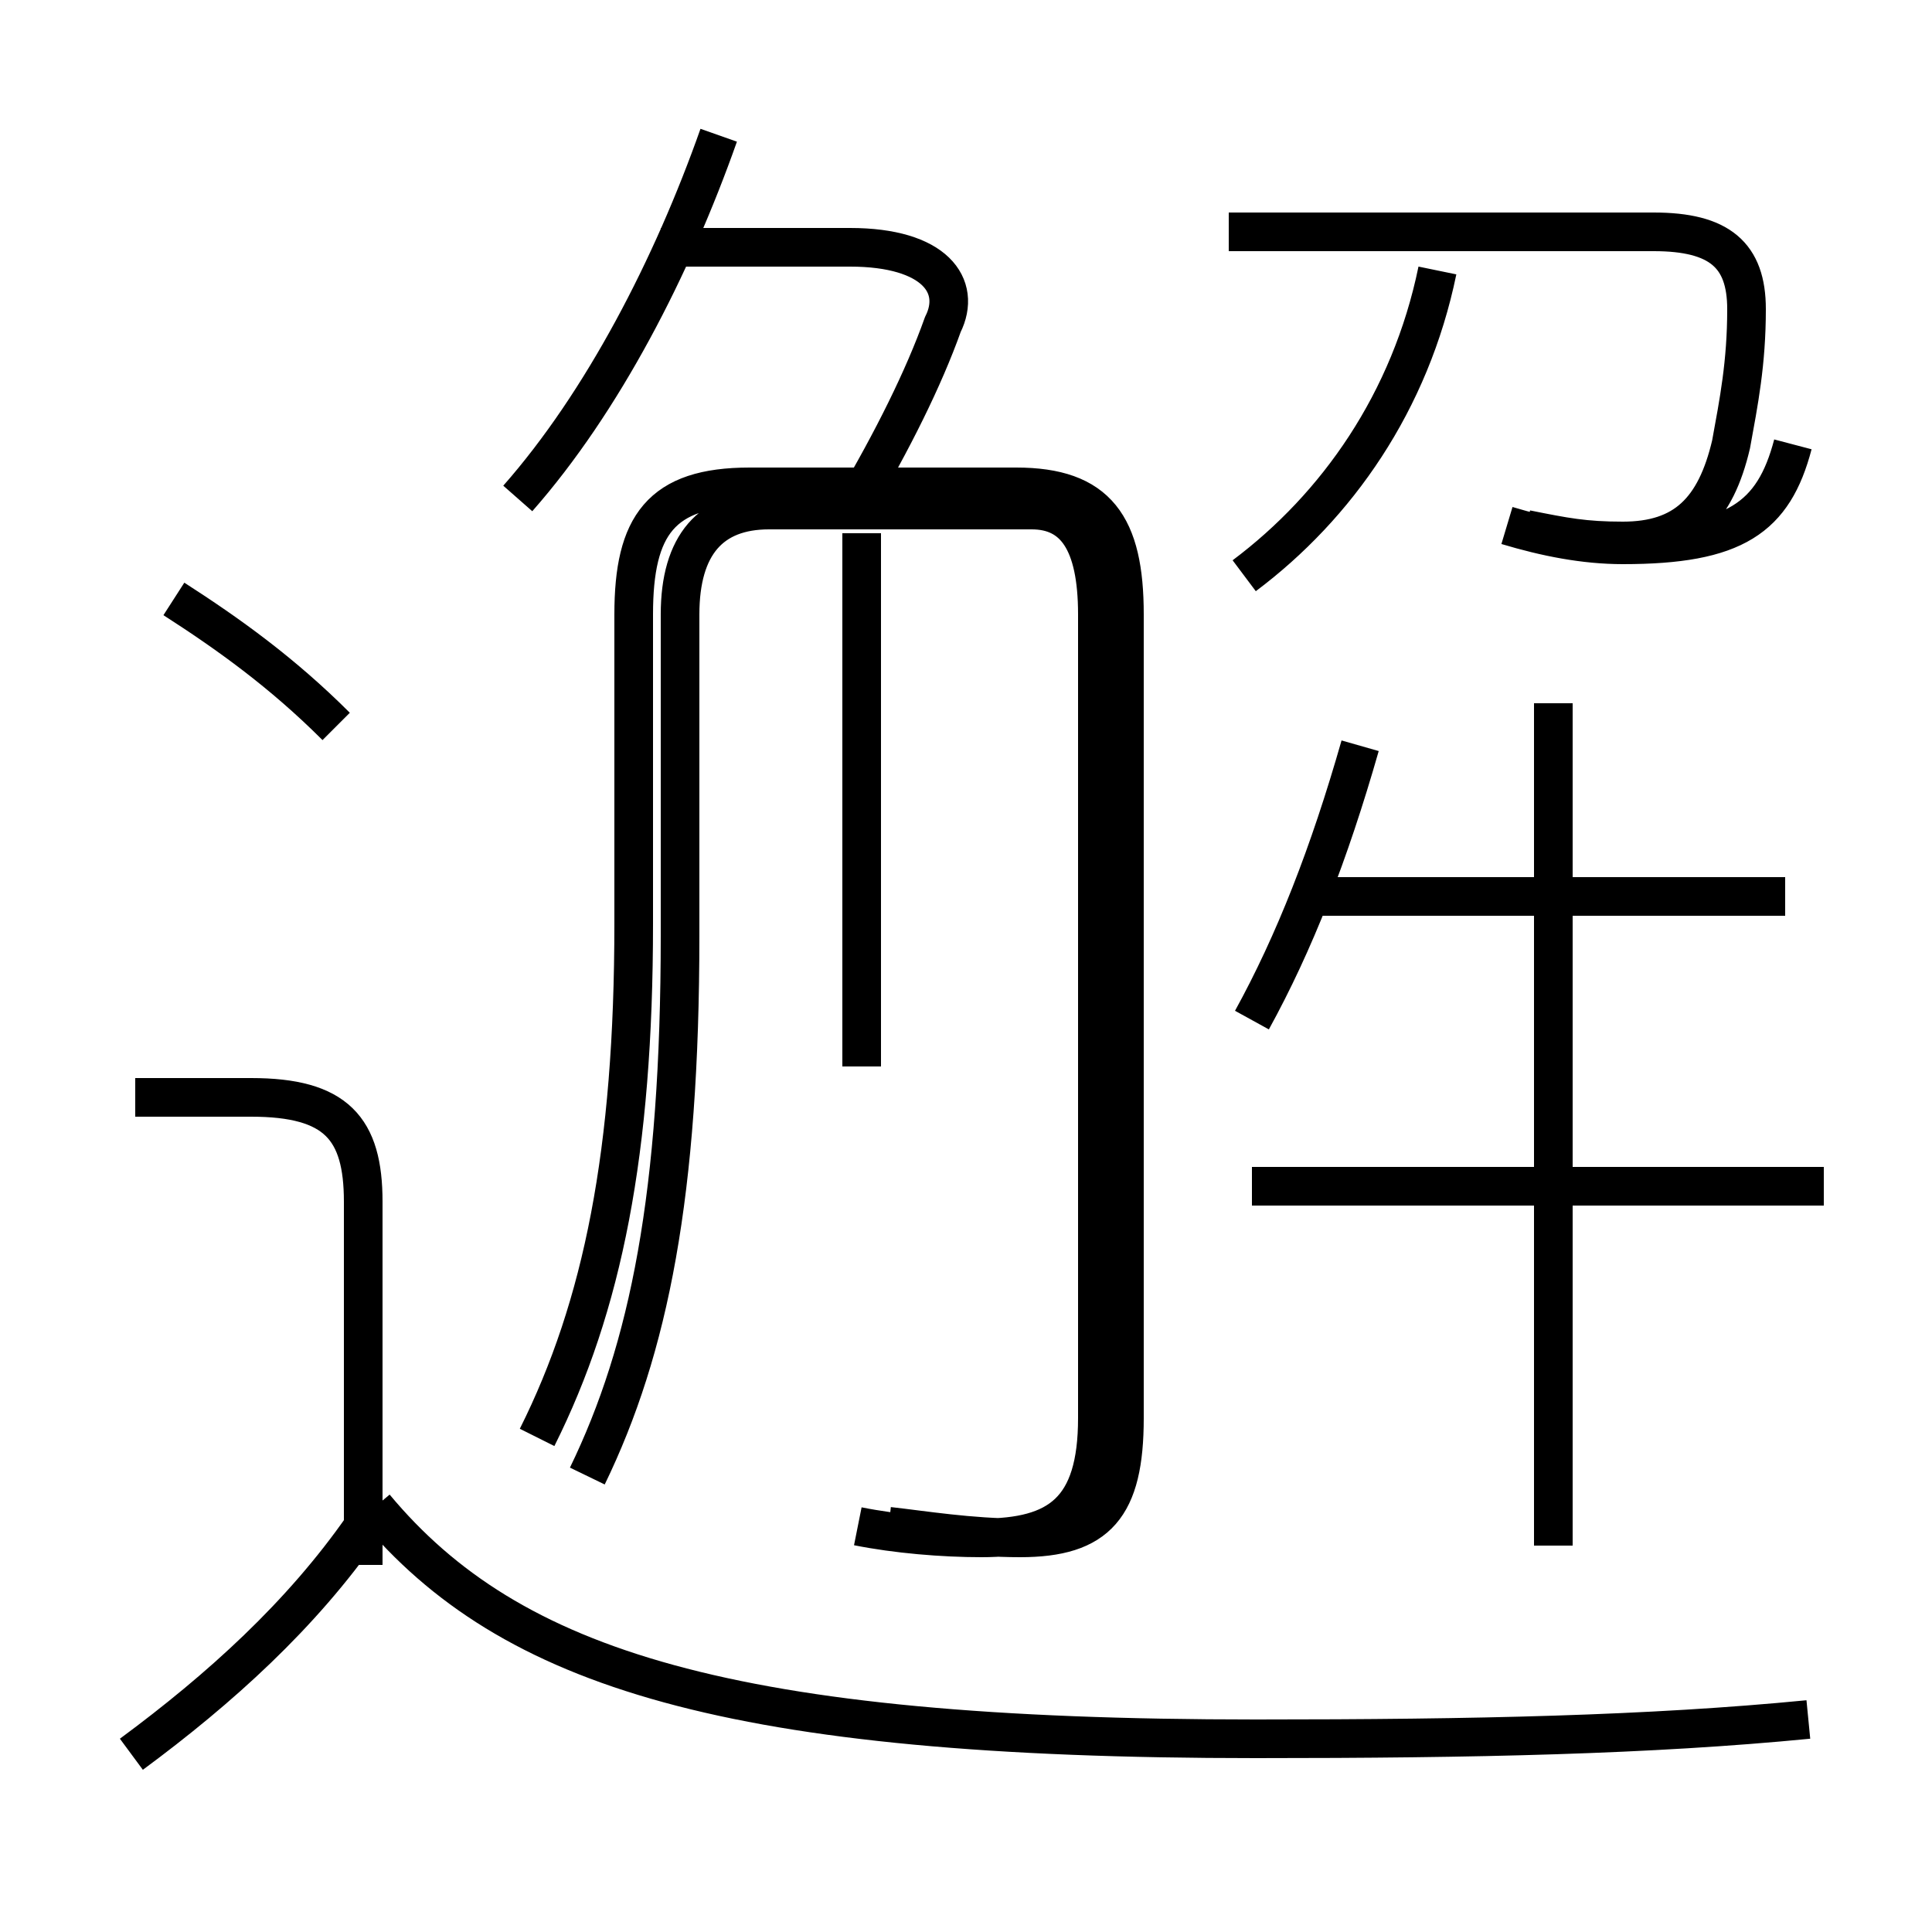 <?xml version='1.0' encoding='utf8'?>
<svg viewBox="0.0 -6.0 50.0 50.0" version="1.1" xmlns="http://www.w3.org/2000/svg">
<rect x="0.0" y="-6.0" width="50.0" height="50.0" fill="#808080" stroke="none"/>
<rect x="-1000" y="-1000" width="2000" height="2000" stroke="white" fill="white"/>
<g style="fill:white;stroke:#000000;  stroke-width:1">
<path d="M 46.8 0.5 C 42.7 0.9 38.2 1.0 32.5 1.0 C 18.9 1.0 13.2 -0.8 9.7 -5.0 M 3.4 1.4 C 5.7 -0.3 7.8 -2.2 9.4 -4.5 M 9.4 -3.5 L 9.4 -12.9 C 9.4 -14.8 8.7 -15.6 6.5 -15.6 L 3.5 -15.6 M 15.2 -5.8 C 16.8 -9.1 17.6 -13.1 17.6 -19.8 L 17.6 -28.1 C 17.6 -29.9 18.4 -30.8 19.9 -30.8 L 26.7 -30.8 C 27.8 -30.8 28.4 -30.0 28.4 -28.1 L 28.4 -7.3 C 28.4 -4.9 27.4 -4.2 25.4 -4.2 C 24.4 -4.2 23.2 -4.3 22.2 -4.5 M 8.7 -25.2 C 7.3 -26.6 5.9 -27.6 4.5 -28.5 M 22.3 -16.4 L 22.3 -30.2 M 32.4 -17.6 C 33.5 -19.6 34.4 -21.9 35.2 -24.7 M 13.9 -6.8 C 15.6 -10.2 16.4 -14.2 16.4 -20.1 L 16.4 -28.1 C 16.4 -30.4 17.1 -31.4 19.4 -31.4 L 26.3 -31.4 C 28.4 -31.4 29.1 -30.4 29.1 -28.1 L 29.1 -7.3 C 29.1 -5.0 28.4 -4.2 26.4 -4.2 C 25.1 -4.2 23.9 -4.4 23.0 -4.5 M 46.2 -20.8 L 34.0 -20.8 M 13.4 -31.1 C 15.6 -33.6 17.4 -37.1 18.6 -40.5 M 40.2 -4.0 L 40.2 -25.8 M 47.2 -13.3 L 32.4 -13.3 M 22.1 -30.9 C 23.1 -32.6 23.9 -34.2 24.4 -35.6 C 24.9 -36.6 24.2 -37.6 22.0 -37.6 L 17.1 -37.6 M 32.2 -29.1 C 34.6 -30.9 36.5 -33.6 37.2 -37.0 M 39.5 -30.3 C 40.5 -30.1 41.0 -30.0 42.0 -30.0 C 43.6 -30.0 44.4 -30.8 44.8 -32.5 C 45.0 -33.6 45.2 -34.6 45.2 -36.0 C 45.2 -37.4 44.5 -38.0 42.8 -38.0 L 31.8 -38.0 M 46.4 -32.5 C 45.9 -30.6 44.9 -29.9 42.0 -29.9 C 41.0 -29.9 40.0 -30.1 39.0 -30.4" transform="translate(0.0, 38.0)" />
</g>
</svg>